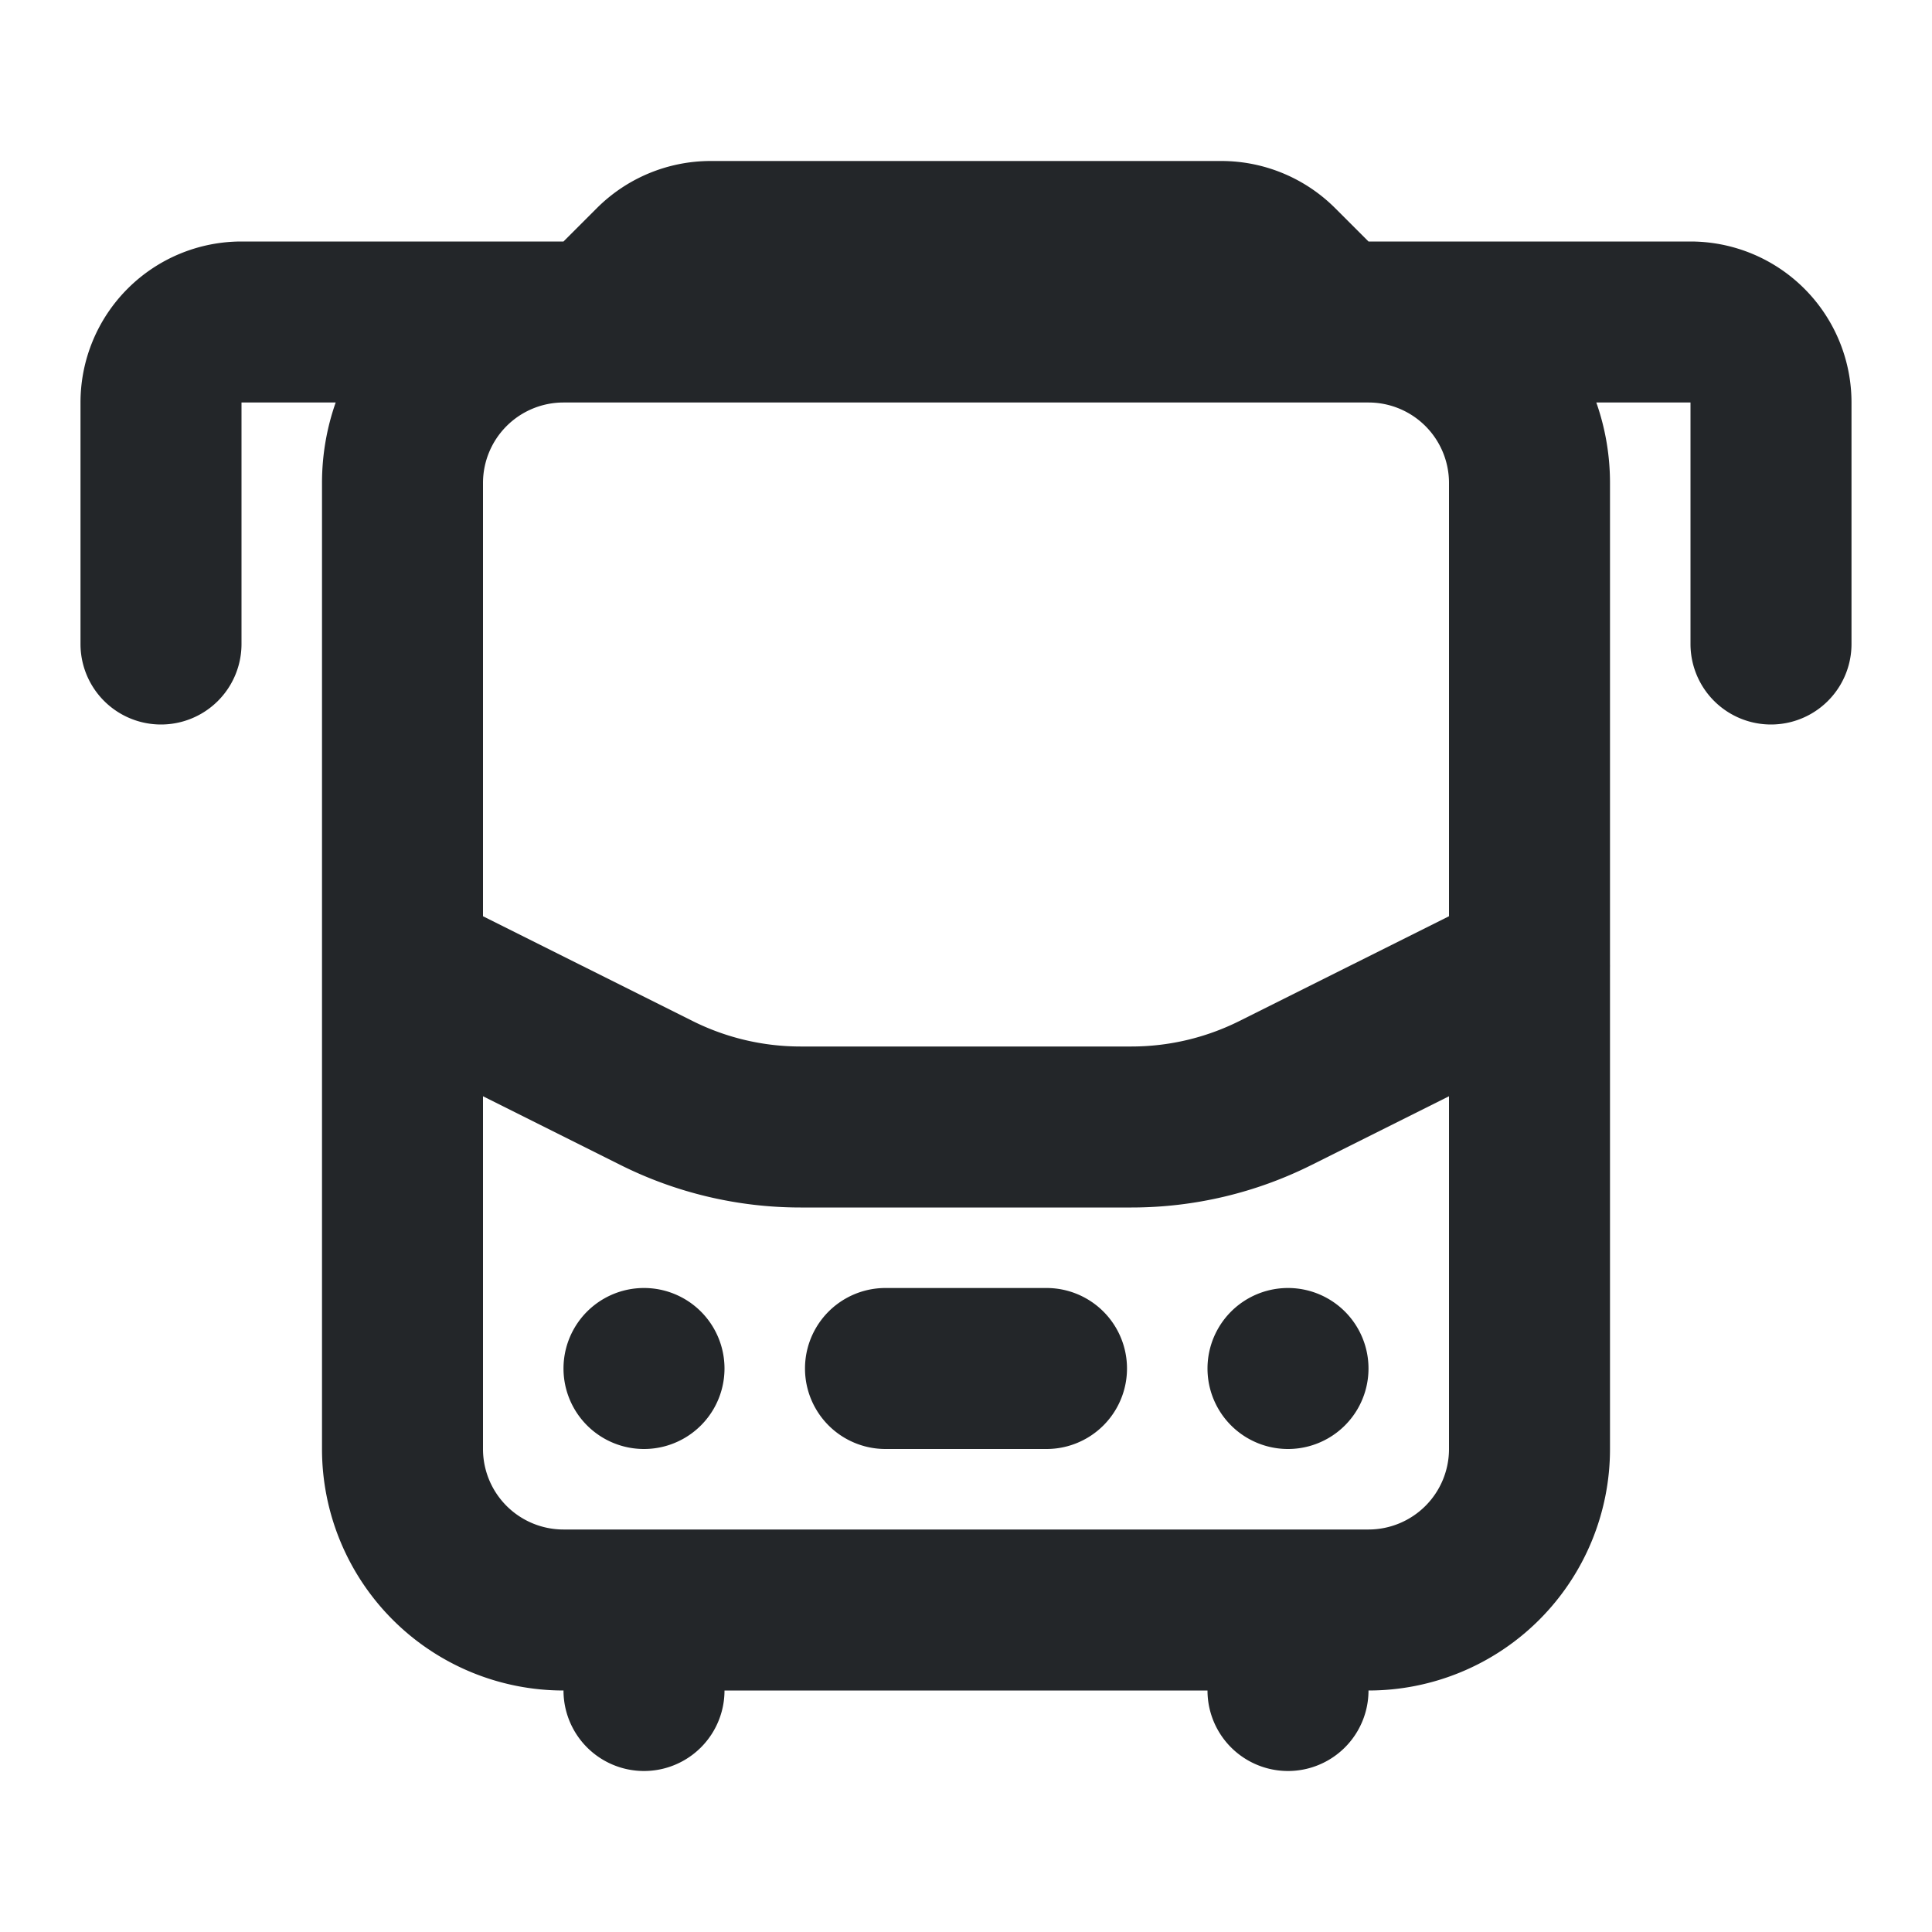 <svg xmlns="http://www.w3.org/2000/svg" fill="none" viewBox="0 0 24 24">
  <defs>
    <style type="text/css" id="current-color-scheme">
      .ColorScheme-Text { color: #232629; }
    </style>
  </defs>
  <path fill-rule="evenodd" d="M7.414 2.586A2 2 0 0 1 8.828 2h6.344a2 2 0 0 1 1.414.586L17 3h4a2 2 0 0 1 2 2v3a1 1 0 1 1-2 0V5h-1.17c.11.313.17.65.17 1v5.978a.97.97 0 0 1 0 .042V18a3 3 0 0 1-3 3 1 1 0 1 1-2 0H9a1 1 0 1 1-2 0 3 3 0 0 1-3-3V6c0-.35.06-.687.17-1H3v3a1 1 0 0 1-2 0V5a2 2 0 0 1 2-2h4zM17 5H7a1 1 0 0 0-1 1v5.382l2.603 1.301A3 3 0 0 0 9.944 13h4.112a3 3 0 0 0 1.341-.317L18 11.382V6a1 1 0 0 0-1-1M6 18v-4.382l1.708.854A5 5 0 0 0 9.944 15h4.112a5 5 0 0 0 2.236-.528L18 13.618V18a1 1 0 0 1-1 1H7a1 1 0 0 1-1-1m5-2a1 1 0 1 0 0 2h2a1 1 0 1 0 0-2zm-2 1a1 1 0 1 1-2 0 1 1 0 0 1 2 0m7 1a1 1 0 1 0 0-2 1 1 0 0 0 0 2" clip-rule="evenodd" style="fill:currentColor" class="ColorScheme-Text"/>
</svg>